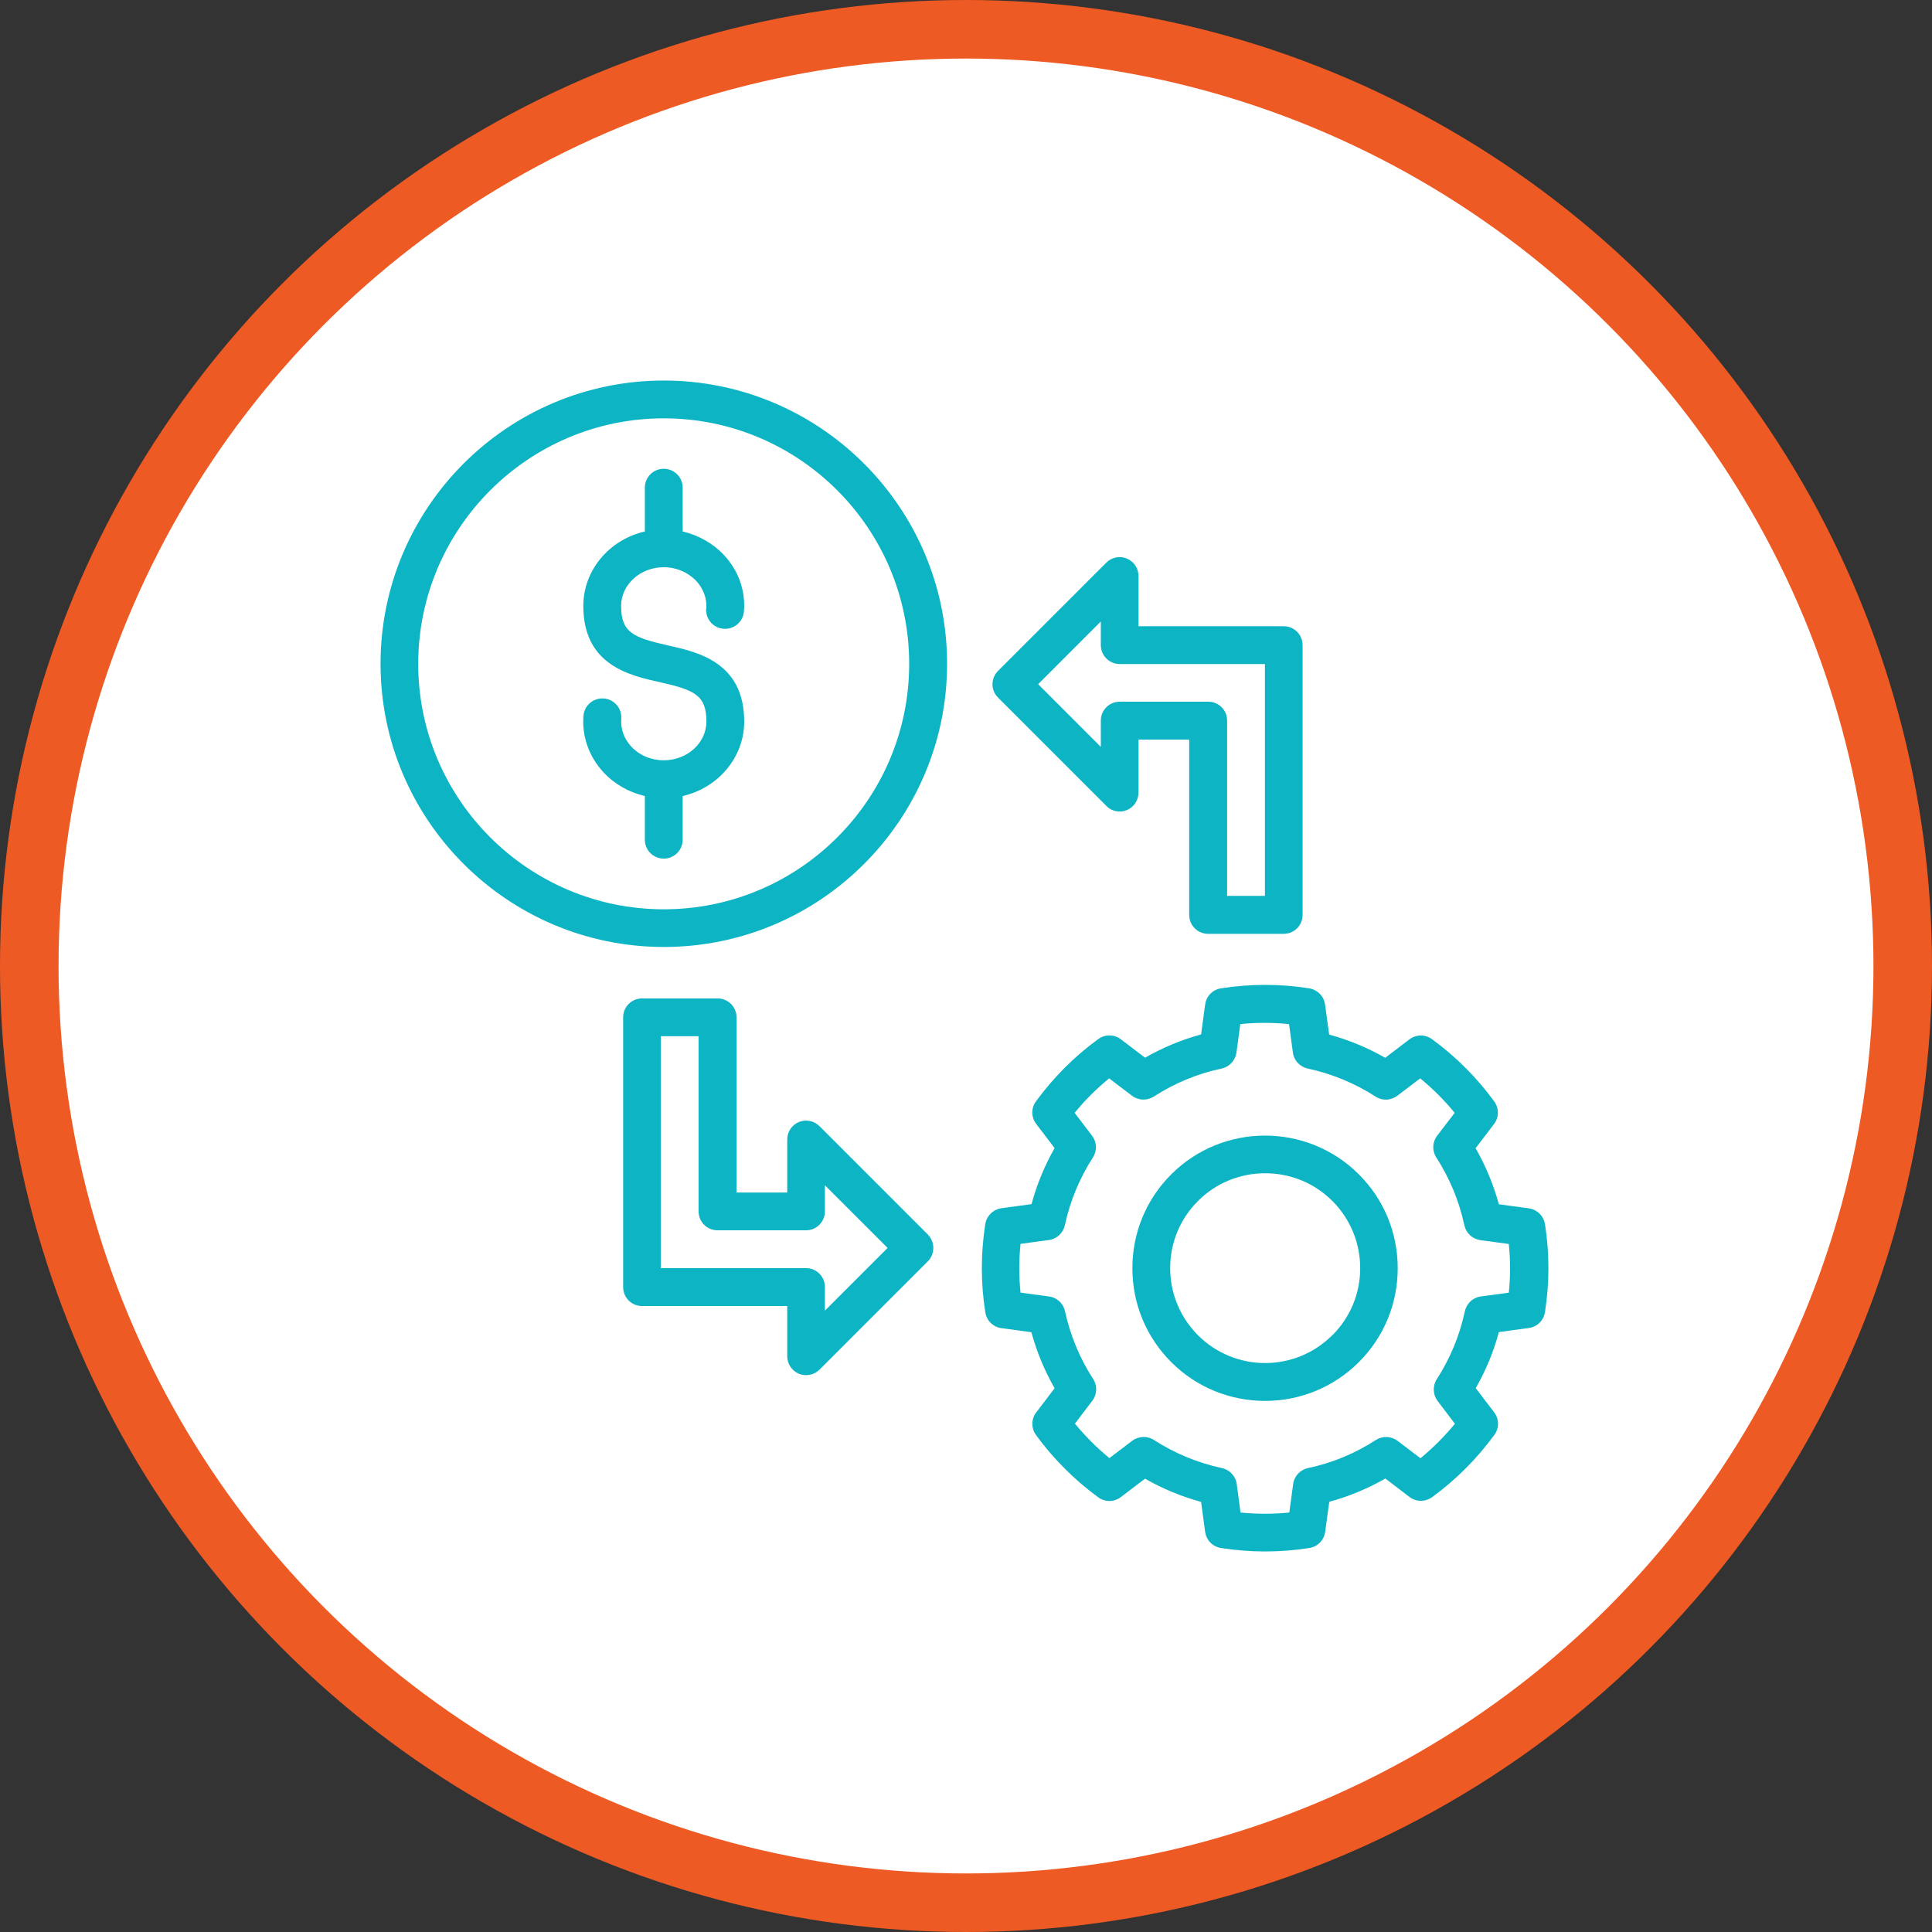 <svg width="66" height="66" viewBox="0 0 66 66" fill="none" xmlns="http://www.w3.org/2000/svg"><rect x="0" y="0" width="66" height="66" fill="#333333" stroke="none"/><title>Dynamic Pricing</title><circle cx="33" cy="33" r="32" fill="white" stroke="#EE5A23" stroke-width="2"></circle><path d="M22.675 13C17.34 13 13 17.34 13 22.675C13 28.01 17.34 32.35 22.679 32.35C28.018 32.35 32.354 28.01 32.354 22.675C32.354 17.34 28.01 13 22.675 13ZM22.675 31.063C18.051 31.063 14.287 27.303 14.287 22.679C14.287 18.056 18.051 14.291 22.675 14.291C27.299 14.291 31.059 18.051 31.059 22.679C31.059 27.308 27.299 31.063 22.675 31.063ZM24.128 20.795C24.154 20.45 24.032 20.114 23.787 19.848C23.508 19.552 23.107 19.377 22.675 19.377C21.872 19.377 21.218 19.971 21.218 20.703C21.218 21.606 21.633 21.781 22.815 22.047C23.853 22.278 25.423 22.631 25.423 24.651C25.423 25.881 24.524 26.919 23.321 27.194V28.686C23.321 29.044 23.033 29.331 22.675 29.331C22.317 29.331 22.029 29.044 22.029 28.686V27.194C21.488 27.068 20.991 26.788 20.616 26.383C20.123 25.851 19.879 25.17 19.931 24.459C19.957 24.101 20.267 23.835 20.625 23.861C20.983 23.888 21.249 24.197 21.223 24.555C21.196 24.9 21.318 25.236 21.563 25.502C21.842 25.803 22.247 25.973 22.675 25.973C23.478 25.973 24.132 25.38 24.132 24.647C24.132 23.744 23.718 23.569 22.535 23.303C21.497 23.072 19.927 22.719 19.927 20.699C19.927 19.469 20.826 18.431 22.029 18.156V16.66C22.029 16.302 22.317 16.014 22.675 16.014C23.033 16.014 23.321 16.302 23.321 16.66V18.156C23.861 18.282 24.359 18.562 24.734 18.963C25.227 19.495 25.471 20.176 25.414 20.882C25.388 21.24 25.078 21.506 24.721 21.48C24.363 21.454 24.097 21.144 24.123 20.786L24.128 20.795ZM52.778 41.82C52.734 41.536 52.507 41.318 52.228 41.279L51.203 41.14C51.02 40.468 50.754 39.827 50.409 39.225L51.037 38.4C51.212 38.173 51.212 37.859 51.046 37.628C50.448 36.808 49.733 36.093 48.917 35.499C48.686 35.329 48.372 35.334 48.145 35.508L47.321 36.136C46.719 35.792 46.077 35.526 45.406 35.342L45.266 34.317C45.227 34.034 45.009 33.811 44.725 33.763C43.726 33.606 42.71 33.606 41.711 33.763C41.428 33.807 41.209 34.029 41.17 34.313L41.031 35.338C40.359 35.521 39.722 35.787 39.116 36.132L38.291 35.504C38.064 35.329 37.75 35.329 37.519 35.495C36.703 36.088 35.988 36.808 35.39 37.624C35.22 37.855 35.225 38.169 35.399 38.396L36.027 39.22C35.683 39.822 35.421 40.464 35.238 41.135L34.213 41.275C33.929 41.314 33.707 41.532 33.659 41.816C33.502 42.819 33.502 43.831 33.659 44.83C33.702 45.113 33.925 45.331 34.208 45.371L35.233 45.51C35.417 46.182 35.683 46.823 36.027 47.425L35.399 48.25C35.225 48.477 35.225 48.791 35.39 49.022C35.984 49.833 36.699 50.553 37.519 51.151C37.75 51.321 38.064 51.316 38.291 51.142L39.116 50.514C39.718 50.858 40.359 51.124 41.031 51.307L41.17 52.333C41.209 52.616 41.428 52.839 41.711 52.882C42.213 52.961 42.714 53 43.22 53C43.726 53 44.228 52.961 44.73 52.882C45.013 52.839 45.231 52.612 45.27 52.328L45.41 51.303C46.082 51.12 46.723 50.854 47.325 50.509L48.149 51.137C48.376 51.312 48.69 51.312 48.922 51.146C49.742 50.548 50.457 49.829 51.05 49.017C51.22 48.786 51.216 48.472 51.041 48.245L50.413 47.421C50.758 46.819 51.024 46.178 51.203 45.506L52.228 45.366C52.511 45.327 52.734 45.109 52.778 44.825C52.935 43.827 52.935 42.815 52.778 41.811V41.82ZM51.56 44.158L50.588 44.289C50.317 44.324 50.099 44.529 50.042 44.795C49.864 45.624 49.541 46.405 49.083 47.116C48.935 47.342 48.948 47.643 49.109 47.857L49.702 48.638C49.349 49.065 48.956 49.462 48.525 49.816L47.744 49.222C47.526 49.057 47.229 49.048 47.002 49.192C46.291 49.654 45.51 49.977 44.682 50.152C44.416 50.208 44.211 50.426 44.176 50.697L44.045 51.67C43.491 51.726 42.932 51.726 42.378 51.67L42.248 50.697C42.213 50.426 42.008 50.208 41.742 50.152C40.913 49.973 40.132 49.65 39.421 49.192C39.194 49.044 38.898 49.057 38.679 49.218L37.899 49.811C37.467 49.458 37.074 49.061 36.721 48.634L37.314 47.853C37.48 47.635 37.493 47.338 37.345 47.111C36.887 46.405 36.564 45.624 36.381 44.791C36.324 44.525 36.106 44.324 35.835 44.289L34.863 44.158C34.806 43.604 34.806 43.046 34.863 42.492L35.831 42.361C36.101 42.326 36.319 42.121 36.376 41.859C36.555 41.031 36.878 40.25 37.336 39.539C37.484 39.312 37.471 39.015 37.305 38.797L36.712 38.016C37.065 37.584 37.458 37.192 37.89 36.839L38.671 37.432C38.889 37.598 39.185 37.606 39.412 37.462C40.123 37.004 40.904 36.677 41.733 36.503C41.999 36.446 42.2 36.228 42.239 35.958L42.37 34.985C42.924 34.928 43.482 34.928 44.036 34.985L44.167 35.958C44.202 36.228 44.407 36.446 44.673 36.503C45.502 36.682 46.282 37.004 46.993 37.462C47.22 37.611 47.517 37.598 47.735 37.432L48.516 36.839C48.948 37.192 49.34 37.584 49.694 38.016L49.096 38.797C48.93 39.015 48.917 39.312 49.065 39.539C49.523 40.25 49.846 41.026 50.025 41.859C50.082 42.125 50.3 42.326 50.57 42.365L51.543 42.496C51.6 43.05 51.6 43.608 51.543 44.163L51.56 44.158ZM46.422 40.119C44.655 38.352 41.776 38.352 40.01 40.119C39.155 40.974 38.684 42.112 38.684 43.325C38.684 44.538 39.155 45.676 40.01 46.531C40.895 47.417 42.056 47.857 43.216 47.857C44.376 47.857 45.536 47.417 46.422 46.531C47.277 45.676 47.748 44.538 47.748 43.325C47.748 42.112 47.277 40.974 46.422 40.119ZM45.51 45.615C44.245 46.88 42.191 46.88 40.926 45.615C40.315 45.004 39.975 44.189 39.975 43.321C39.975 42.453 40.311 41.641 40.926 41.026C41.558 40.394 42.387 40.08 43.22 40.08C44.053 40.08 44.882 40.394 45.515 41.026C46.125 41.637 46.466 42.453 46.466 43.321C46.466 44.189 46.13 45 45.515 45.615H45.51ZM37.794 27.534C37.977 27.718 38.256 27.774 38.496 27.674C38.736 27.574 38.893 27.338 38.893 27.076V25.266H40.625V31.255C40.625 31.613 40.913 31.901 41.27 31.901H43.853C44.211 31.901 44.498 31.613 44.498 31.255V22.038C44.498 21.68 44.211 21.393 43.853 21.393H38.893V19.678C38.893 19.417 38.736 19.181 38.496 19.081C38.256 18.98 37.977 19.037 37.794 19.22L34.095 22.919C33.842 23.172 33.842 23.582 34.095 23.831L37.794 27.53V27.534ZM37.606 21.24V22.038C37.606 22.396 37.894 22.684 38.252 22.684H43.212V30.605H41.92V24.616C41.92 24.259 41.633 23.971 41.275 23.971H38.252C37.894 23.971 37.606 24.259 37.606 24.616V25.515L35.465 23.373L37.606 21.231V21.24ZM27.992 38.47C27.809 38.287 27.53 38.23 27.29 38.33C27.05 38.431 26.893 38.666 26.893 38.928V40.738H25.161V34.754C25.161 34.396 24.873 34.108 24.516 34.108H21.933C21.576 34.108 21.288 34.396 21.288 34.754V43.971C21.288 44.328 21.576 44.616 21.933 44.616H26.893V46.33C26.893 46.592 27.05 46.828 27.29 46.928C27.369 46.963 27.456 46.976 27.539 46.976C27.709 46.976 27.87 46.911 27.997 46.788L31.696 43.089C31.818 42.967 31.883 42.806 31.883 42.631C31.883 42.457 31.814 42.295 31.696 42.173L27.997 38.474L27.992 38.47ZM28.18 44.764V43.966C28.18 43.608 27.892 43.321 27.534 43.321H22.575V35.399H23.866V41.384C23.866 41.742 24.154 42.029 24.512 42.029H27.534C27.892 42.029 28.18 41.742 28.18 41.384V40.49L30.322 42.631L28.18 44.773V44.764Z" fill="#0CB4C4"></path></svg>